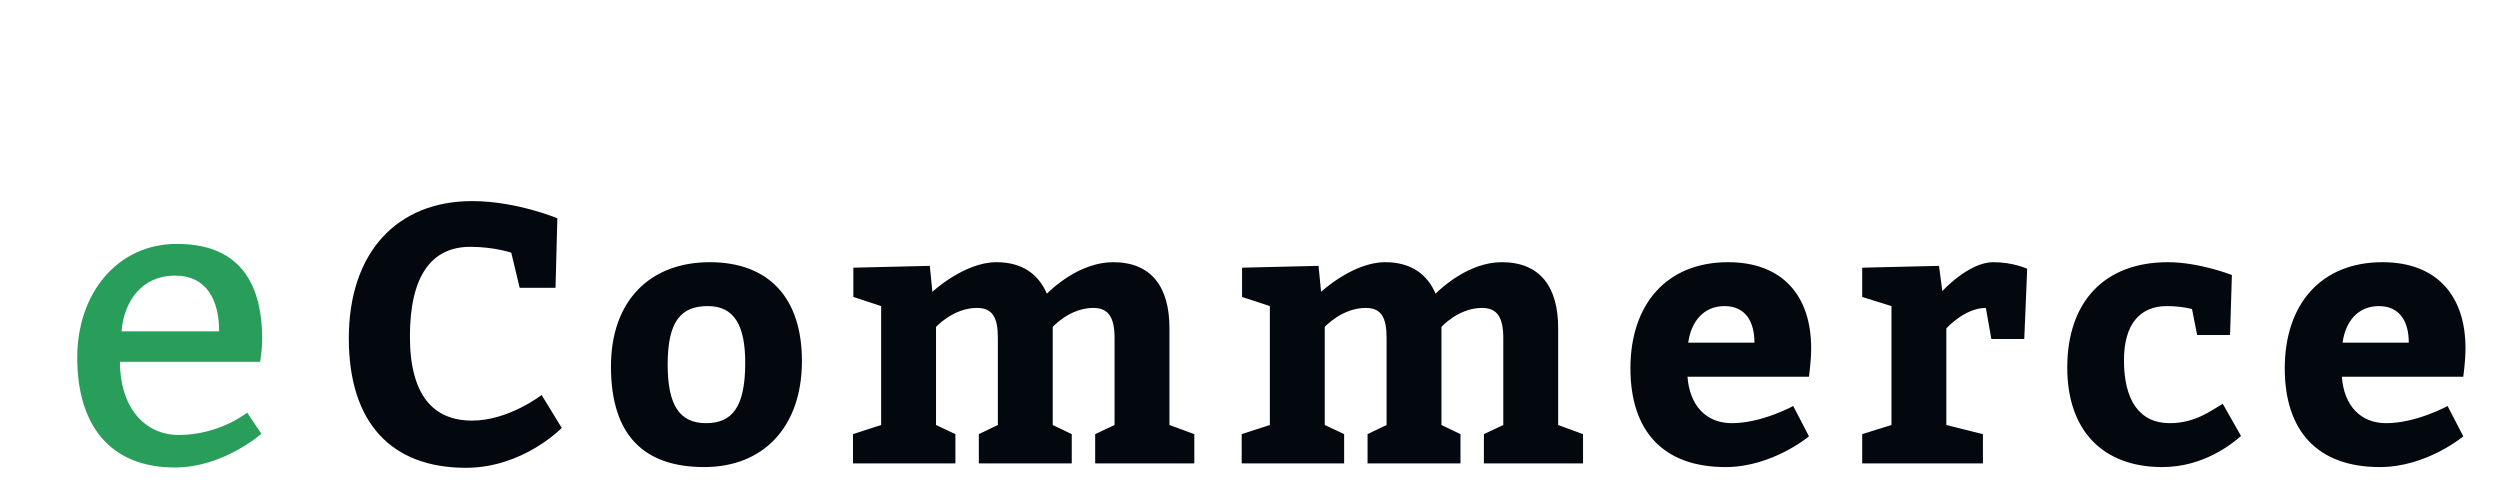 <?xml version="1.0"?>
<svg version="1.1" xmlns="http://www.w3.org/2000/svg" width="615" height="120" style=""><path fill="#299e5a" d="M64,89l-34.5,0c0,11,5.9,18,14.5,18c10,0,16.8-5.5,16.8-5.5l3.5,5.2s-9.3,8.3-21.3,8.3c-16,0-24-10.5-24-27c0-16,10-28,24.5-28s21,8.5,21,23.5c0,2.5-0.5,5.3-0.5,5.5z M29.9,81.5l24,0c0-7.5-2.9-13.7-10.9-13.7s-12.5,6.2-13.1,13.7z"/><path fill="#02080d" d="M127.84,70.8l-2.07-8.64s-4.23-1.44-10.08-1.44c-9.45,0-14.85,7.02-14.85,22.05c0,14.58,5.85,20.7,15.3,20.7c9,0,17.1-6.3,17.1-6.3l4.95,8.1s-9.45,9.81-23.58,9.81c-18.27,0-28.8-10.98-28.8-31.86c0-21.15,11.88-33.75,30.33-33.75c10.89,0,20.97,4.23,20.97,4.23l-0.45,17.1l-8.82,0z M174.596,64.5c14.58,0,22.68,8.82,22.68,24.3c0,16.2-9.45,26.1-24.03,26.1c-14.67,0-22.95-7.65-22.95-24.75c0-16.2,9.63-25.65,24.3-25.65z M174.146,75.3c-6.57,0-9.9,3.6-9.9,14.4c0,9.9,2.88,14.4,9.45,14.4c6.48,0,9.63-4.05,9.63-14.85c0-9.18-2.7-13.95-9.18-13.95z M293.802,106.8l0,7.2l-24.39,0l0-7.2l4.77-2.25l0-21.42c0-4.95-1.44-7.38-5.22-7.38c-5.85,0-9.99,4.68-9.99,4.68l0,24.12l4.68,2.25l0,7.2l-22.86,0l0-7.2l4.68-2.25l0-21.42c0-4.95-1.26-7.38-5.13-7.38c-5.85,0-10.08,4.68-10.08,4.68l0,24.12l4.77,2.25l0,7.2l-25.2,0l0-7.2l6.93-2.25l0-29.25l-6.84-2.25l0-7.2l18.81-0.45l0.63,6.39s7.83-7.29,15.75-7.29c6.39,0,10.35,2.97,12.42,7.74c1.53-1.53,8.28-7.74,16.29-7.74c9.45,0,13.86,6.12,13.86,16.2l0,23.85z M389.428,106.8l0,7.2l-24.39,0l0-7.2l4.77-2.25l0-21.42c0-4.95-1.44-7.38-5.22-7.38c-5.85,0-9.99,4.68-9.99,4.68l0,24.12l4.68,2.25l0,7.2l-22.86,0l0-7.2l4.68-2.25l0-21.42c0-4.95-1.26-7.38-5.13-7.38c-5.85,0-10.08,4.68-10.08,4.68l0,24.12l4.77,2.25l0,7.2l-25.2,0l0-7.2l6.93-2.25l0-29.25l-6.84-2.25l0-7.2l18.81-0.45l0.63,6.39s7.83-7.29,15.75-7.29c6.39,0,10.35,2.97,12.42,7.74c1.53-1.53,8.28-7.74,16.29-7.74c9.45,0,13.86,6.12,13.86,16.2l0,23.85z M445.004,92.67l-29.88,0c0.54,7.2,4.68,11.43,10.89,11.43c7.47,0,15.12-4.23,15.12-4.23l3.87,7.47s-9,7.56-20.52,7.56c-15.48,0-23.4-9-23.4-24.3c0-15.75,8.91-26.1,24.03-26.1c13.41,0,20.43,8.28,20.43,21.15c0,3.42-0.54,6.75-0.54,7.02z M415.304,84.3l16.29,0c0-5.13-2.16-9-7.38-9c-5.04,0-8.19,3.69-8.91,9z M477,65.4l0.81,6.21s6.48-7.11,12.51-7.11c4.95,0,8.37,1.62,8.37,1.62l-0.72,17.28l-8.1,0l-1.35-7.65c-5.22,0-9.72,5.04-9.72,5.04l0,23.76l9,2.25l0,7.2l-29.7,0l0-7.2l7.2-2.25l0-29.25l-7.2-2.25l0-7.2z M546.795,99.33l4.5,7.92c-2.25,1.98-9.27,7.65-19.35,7.65c-14.85,0-23.4-9.18-23.4-24.48c0-16.02,9-25.92,24.75-25.92c7.74,0,15.75,3.15,15.75,3.15l-0.45,14.76l-8.1,0l-1.26-6.39s-2.61-0.72-6.21-0.72c-6.48,0-10.53,4.32-10.53,13.32c0,9.81,3.78,15.48,11.25,15.48c6.3,0,10.26-3.15,13.05-4.77z M605.971,92.67l-29.88,0c0.54,7.2,4.68,11.43,10.89,11.43c7.47,0,15.12-4.23,15.12-4.23l3.87,7.47s-9,7.56-20.52,7.56c-15.48,0-23.4-9-23.4-24.3c0-15.75,8.91-26.1,24.03-26.1c13.41,0,20.43,8.28,20.43,21.15c0,3.42-0.54,6.75-0.54,7.02z M576.271,84.3l16.29,0c0-5.13-2.16-9-7.38-9c-5.04,0-8.19,3.69-8.91,9z"/></svg>

